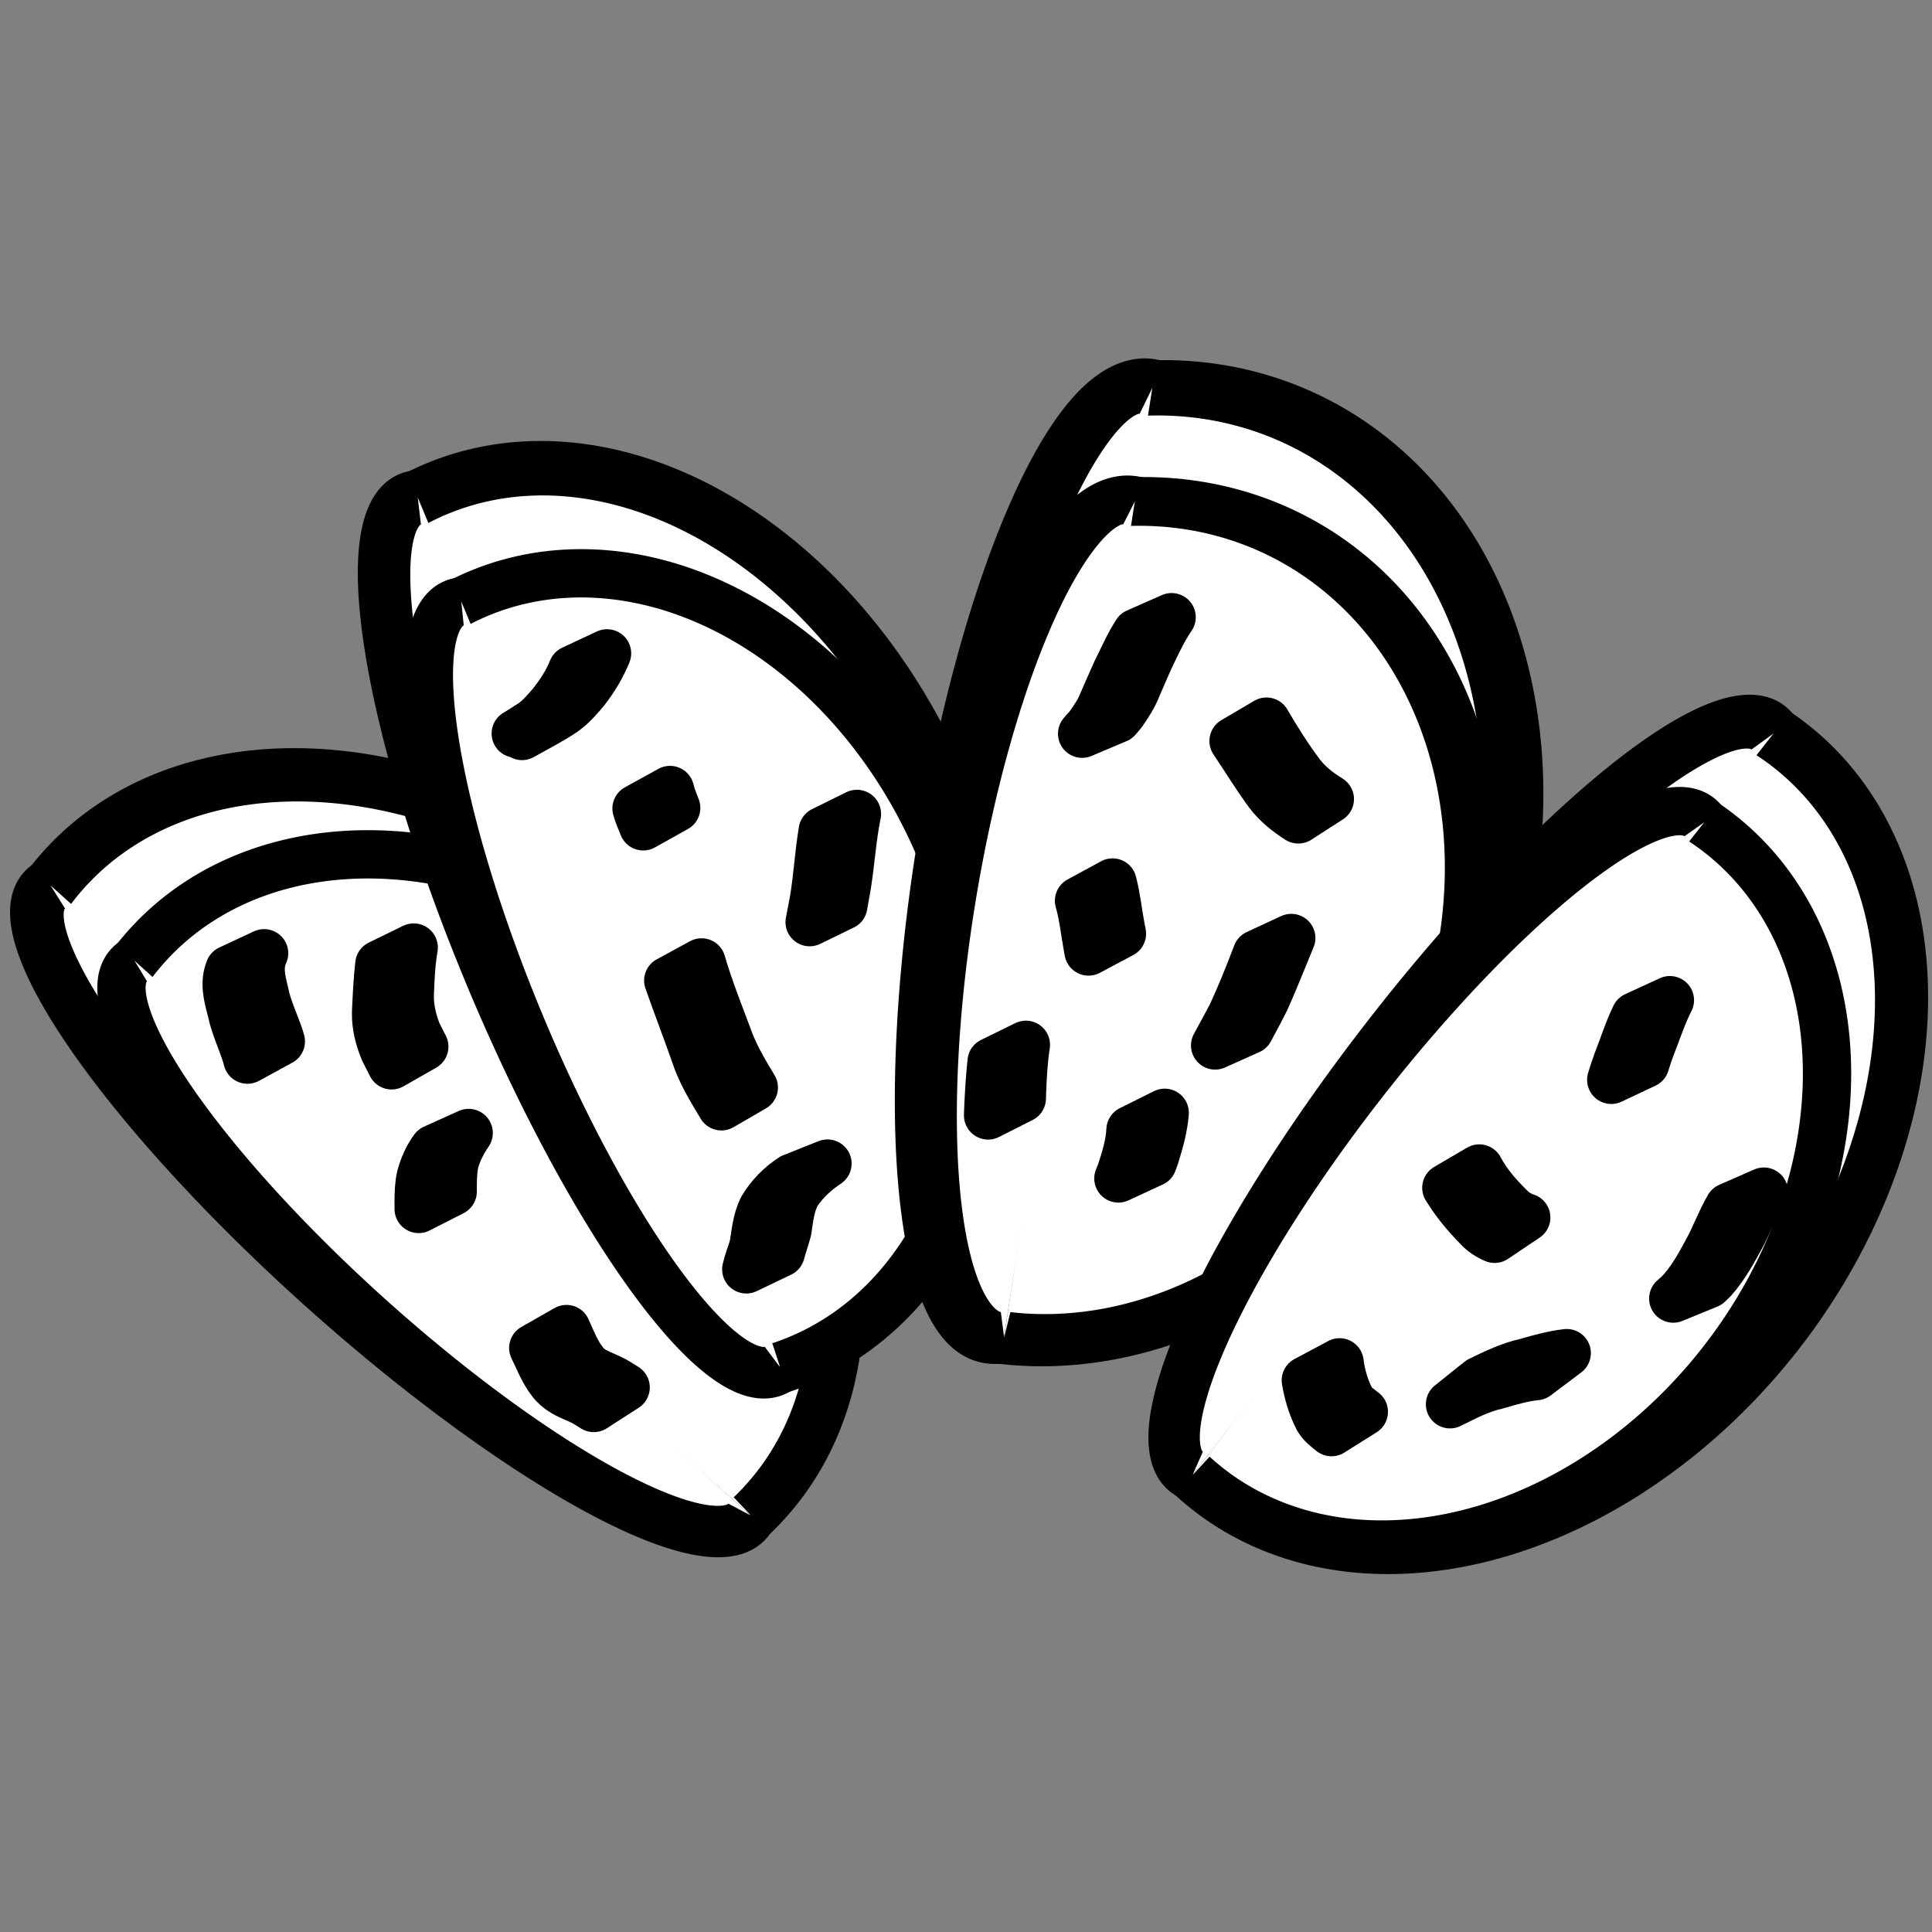 <?xml version="1.0" encoding="UTF-8" standalone="no"?>
<!-- Created with Inkscape (http://www.inkscape.org/) -->

<svg
   width="200mm"
   height="200mm"
   viewBox="0 0 200 200"
   version="1.1"
   id="svg18653"
   inkscape:version="1.1.1 (3bf5ae0d25, 2021-09-20)"
   sodipodi:docname="dumplings.svg"
   xmlns:inkscape="http://www.inkscape.org/namespaces/inkscape"
   xmlns:sodipodi="http://sodipodi.sourceforge.net/DTD/sodipodi-0.dtd"
   xmlns="http://www.w3.org/2000/svg"
   xmlns:svg="http://www.w3.org/2000/svg">
  <rect x="0" y="0" width="200" height="200" fill="#808080" stroke="none"/>
  <sodipodi:namedview
     id="namedview18655"
     pagecolor="#ffffff"
     bordercolor="#666666"
     borderopacity="1.0"
     inkscape:pageshadow="2"
     inkscape:pageopacity="0.0"
     inkscape:pagecheckerboard="0"
     inkscape:document-units="mm"
     showgrid="false"
     width="200mm"
     inkscape:zoom="0.54299809"
     inkscape:cx="-93.922982"
     inkscape:cy="513.81396"
     inkscape:window-width="1914"
     inkscape:window-height="1026"
     inkscape:window-x="0"
     inkscape:window-y="51"
     inkscape:window-maximized="1"
     inkscape:current-layer="layer1" />
  <defs
     id="defs18650">
    <inkscape:path-effect
       effect="spiro"
       id="path-effect20744"
       is_visible="true"
       lpeversion="1" />
    <inkscape:path-effect
       effect="spiro"
       id="path-effect20095"
       is_visible="true"
       lpeversion="1" />
    <inkscape:path-effect
       effect="spiro"
       id="path-effect19921"
       is_visible="true"
       lpeversion="1" />
    <inkscape:path-effect
       effect="spiro"
       id="path-effect19200"
       is_visible="true"
       lpeversion="1" />
    <inkscape:path-effect
       effect="spiro"
       id="path-effect19049"
       is_visible="true"
       lpeversion="1" />
    <inkscape:path-effect
       effect="spiro"
       id="path-effect18819"
       is_visible="true"
       lpeversion="1" />
    <inkscape:path-effect
       effect="spiro"
       id="path-effect18749"
       is_visible="true"
       lpeversion="1" />
  </defs>
  <g
     inkscape:label="Layer 1"
     inkscape:groupmode="layer"
     id="layer1">
    <g
       id="g22032"
       transform="rotate(41.76,22.035,71.817)">
      <g
         id="g21992"
         transform="matrix(1.136,0,0,1.077,-16.36,-8.467)">
        <path
           style="fill:#ffffff;stroke:#000000;stroke-width:5;stroke-linecap:butt;stroke-linejoin:round;stroke-miterlimit:4;stroke-dasharray:none;paint-order:stroke fill markers"
           id="path19705"
           sodipodi:type="arc"
           sodipodi:cx="-77.536865"
           sodipodi:cy="-96.624985"
           sodipodi:rx="42.950981"
           sodipodi:ry="33.876926"
           sodipodi:start="6.2099118"
           sodipodi:end="3.2028848"
           sodipodi:arc-type="arc"
           sodipodi:open="true"
           transform="rotate(-179.855)"
           d="m -34.701,-99.105 a 42.951,33.877 0 0 1 -20.312,31.325 42.951,33.877 0 0 1 -44.608,0.211 42.951,33.877 0 0 1 -20.786,-31.131" />
        <path
           style="fill:#ffffff;stroke:#000000;stroke-width:5;stroke-linecap:butt;stroke-linejoin:round;stroke-miterlimit:4;stroke-dasharray:none;paint-order:stroke fill markers"
           id="path19705-4"
           sodipodi:type="arc"
           sodipodi:cx="-77.536201"
           sodipodi:cy="99.340256"
           sodipodi:rx="42.951653"
           sodipodi:ry="10.451331"
           sodipodi:start="6.2099118"
           sodipodi:end="3.2028848"
           sodipodi:arc-type="arc"
           sodipodi:open="true"
           transform="matrix(-1,-0.003,-0.003,1,0,0)"
           d="m -34.7,98.575 a 42.952,10.451 0 0 1 -20.312,9.664 42.952,10.451 0 0 1 -44.608,0.065 42.952,10.451 0 0 1 -20.787,-9.604" />
      </g>
      <g
         id="g21992-3"
         transform="translate(-0.012,-0.845)">
        <path
           style="fill:#ffffff;stroke:#000000;stroke-width:5;stroke-linecap:butt;stroke-linejoin:round;stroke-miterlimit:4;stroke-dasharray:none;paint-order:stroke fill markers"
           id="path19705-6"
           sodipodi:type="arc"
           sodipodi:cx="-77.536865"
           sodipodi:cy="-96.624985"
           sodipodi:rx="42.950981"
           sodipodi:ry="33.876926"
           sodipodi:start="6.2099118"
           sodipodi:end="3.2028848"
           sodipodi:arc-type="arc"
           sodipodi:open="true"
           transform="rotate(-179.855)"
           d="m -34.701,-99.105 a 42.951,33.877 0 0 1 -20.312,31.325 42.951,33.877 0 0 1 -44.608,0.211 42.951,33.877 0 0 1 -20.786,-31.131" />
        <path
           style="fill:#ffffff;stroke:#000000;stroke-width:5;stroke-linecap:butt;stroke-linejoin:round;stroke-miterlimit:4;stroke-dasharray:none;paint-order:stroke fill markers"
           id="path19705-4-0"
           sodipodi:type="arc"
           sodipodi:cx="-77.536201"
           sodipodi:cy="99.340256"
           sodipodi:rx="42.951653"
           sodipodi:ry="10.451331"
           sodipodi:start="6.2099118"
           sodipodi:end="3.2028848"
           sodipodi:arc-type="arc"
           sodipodi:open="true"
           transform="matrix(-1,-0.003,-0.003,1,0,0)"
           d="m -34.7,98.575 a 42.952,10.451 0 0 1 -20.312,9.664 42.952,10.451 0 0 1 -44.608,0.065 42.952,10.451 0 0 1 -20.787,-9.604" />
      </g>
    </g>
    <g
       id="g22032-5"
       transform="rotate(67.168,67.854,90.112)">
      <g
         id="g21992-0"
         transform="matrix(1.136,0,0,1.077,-16.36,-8.467)">
        <path
           style="fill:#ffffff;stroke:#000000;stroke-width:5;stroke-linecap:butt;stroke-linejoin:round;stroke-miterlimit:4;stroke-dasharray:none;paint-order:stroke fill markers"
           id="path19705-2"
           sodipodi:type="arc"
           sodipodi:cx="-77.536865"
           sodipodi:cy="-96.624985"
           sodipodi:rx="42.950981"
           sodipodi:ry="33.876926"
           sodipodi:start="6.2099118"
           sodipodi:end="3.2028848"
           sodipodi:arc-type="arc"
           sodipodi:open="true"
           transform="rotate(-179.855)"
           d="m -34.701,-99.105 a 42.951,33.877 0 0 1 -20.312,31.325 42.951,33.877 0 0 1 -44.608,0.211 42.951,33.877 0 0 1 -20.786,-31.131" />
        <path
           style="fill:#ffffff;stroke:#000000;stroke-width:5;stroke-linecap:butt;stroke-linejoin:round;stroke-miterlimit:4;stroke-dasharray:none;paint-order:stroke fill markers"
           id="path19705-4-9"
           sodipodi:type="arc"
           sodipodi:cx="-77.536201"
           sodipodi:cy="99.340256"
           sodipodi:rx="42.951653"
           sodipodi:ry="10.451331"
           sodipodi:start="6.2099118"
           sodipodi:end="3.2028848"
           sodipodi:arc-type="arc"
           sodipodi:open="true"
           transform="matrix(-1,-0.003,-0.003,1,0,0)"
           d="m -34.7,98.575 a 42.952,10.451 0 0 1 -20.312,9.664 42.952,10.451 0 0 1 -44.608,0.065 42.952,10.451 0 0 1 -20.787,-9.604" />
      </g>
      <g
         id="g21992-3-4"
         transform="translate(-0.012,-0.845)">
        <path
           style="fill:#ffffff;stroke:#000000;stroke-width:5;stroke-linecap:butt;stroke-linejoin:round;stroke-miterlimit:4;stroke-dasharray:none;paint-order:stroke fill markers"
           id="path19705-6-3"
           sodipodi:type="arc"
           sodipodi:cx="-77.536865"
           sodipodi:cy="-96.624985"
           sodipodi:rx="42.950981"
           sodipodi:ry="33.876926"
           sodipodi:start="6.2099118"
           sodipodi:end="3.2028848"
           sodipodi:arc-type="arc"
           sodipodi:open="true"
           transform="rotate(-179.855)"
           d="m -34.701,-99.105 a 42.951,33.877 0 0 1 -20.312,31.325 42.951,33.877 0 0 1 -44.608,0.211 42.951,33.877 0 0 1 -20.786,-31.131" />
        <path
           style="fill:#ffffff;stroke:#000000;stroke-width:5;stroke-linecap:butt;stroke-linejoin:round;stroke-miterlimit:4;stroke-dasharray:none;paint-order:stroke fill markers"
           id="path19705-4-0-5"
           sodipodi:type="arc"
           sodipodi:cx="-77.536201"
           sodipodi:cy="99.340256"
           sodipodi:rx="42.951653"
           sodipodi:ry="10.451331"
           sodipodi:start="6.2099118"
           sodipodi:end="3.2028848"
           sodipodi:arc-type="arc"
           sodipodi:open="true"
           transform="matrix(-1,-0.003,-0.003,1,0,0)"
           d="m -34.7,98.575 a 42.952,10.451 0 0 1 -20.312,9.664 42.952,10.451 0 0 1 -44.608,0.065 42.952,10.451 0 0 1 -20.787,-9.604" />
      </g>
    </g>
    <g
       id="g22032-1"
       transform="matrix(-0.153,1.008,-1.147,-0.049,234.954,22.036)">
      <g
         id="g21992-7"
         transform="matrix(1.136,0,0,1.077,-16.36,-8.467)">
        <path
           style="fill:#ffffff;stroke:#000000;stroke-width:5;stroke-linecap:butt;stroke-linejoin:round;stroke-miterlimit:4;stroke-dasharray:none;paint-order:stroke fill markers"
           id="path19705-43"
           sodipodi:type="arc"
           sodipodi:cx="-77.536865"
           sodipodi:cy="-96.624985"
           sodipodi:rx="42.950981"
           sodipodi:ry="33.876926"
           sodipodi:start="6.2099118"
           sodipodi:end="3.2028848"
           sodipodi:arc-type="arc"
           sodipodi:open="true"
           transform="rotate(-179.855)"
           d="m -34.701,-99.105 a 42.951,33.877 0 0 1 -20.312,31.325 42.951,33.877 0 0 1 -44.608,0.211 42.951,33.877 0 0 1 -20.786,-31.131" />
        <path
           style="fill:#ffffff;stroke:#000000;stroke-width:5;stroke-linecap:butt;stroke-linejoin:round;stroke-miterlimit:4;stroke-dasharray:none;paint-order:stroke fill markers"
           id="path19705-4-1"
           sodipodi:type="arc"
           sodipodi:cx="-77.536201"
           sodipodi:cy="99.340256"
           sodipodi:rx="42.951653"
           sodipodi:ry="10.451331"
           sodipodi:start="6.2099118"
           sodipodi:end="3.2028848"
           sodipodi:arc-type="arc"
           sodipodi:open="true"
           transform="matrix(-1,-0.003,-0.003,1,0,0)"
           d="m -34.7,98.575 a 42.952,10.451 0 0 1 -20.312,9.664 42.952,10.451 0 0 1 -44.608,0.065 42.952,10.451 0 0 1 -20.787,-9.604" />
      </g>
      <g
         id="g21992-3-46"
         transform="translate(-0.012,-0.845)">
        <path
           style="fill:#ffffff;stroke:#000000;stroke-width:5;stroke-linecap:butt;stroke-linejoin:round;stroke-miterlimit:4;stroke-dasharray:none;paint-order:stroke fill markers"
           id="path19705-6-9"
           sodipodi:type="arc"
           sodipodi:cx="-77.536865"
           sodipodi:cy="-96.624985"
           sodipodi:rx="42.950981"
           sodipodi:ry="33.876926"
           sodipodi:start="6.2099118"
           sodipodi:end="3.2028848"
           sodipodi:arc-type="arc"
           sodipodi:open="true"
           transform="rotate(-179.855)"
           d="m -34.701,-99.105 a 42.951,33.877 0 0 1 -20.312,31.325 42.951,33.877 0 0 1 -44.608,0.211 42.951,33.877 0 0 1 -20.786,-31.131" />
        <path
           style="fill:#ffffff;stroke:#000000;stroke-width:5;stroke-linecap:butt;stroke-linejoin:round;stroke-miterlimit:4;stroke-dasharray:none;paint-order:stroke fill markers"
           id="path19705-4-0-4"
           sodipodi:type="arc"
           sodipodi:cx="-77.536201"
           sodipodi:cy="99.340256"
           sodipodi:rx="42.951653"
           sodipodi:ry="10.451331"
           sodipodi:start="6.2099118"
           sodipodi:end="3.2028848"
           sodipodi:arc-type="arc"
           sodipodi:open="true"
           transform="matrix(-1,-0.003,-0.003,1,0,0)"
           d="m -34.7,98.575 a 42.952,10.451 0 0 1 -20.312,9.664 42.952,10.451 0 0 1 -44.608,0.065 42.952,10.451 0 0 1 -20.787,-9.604" />
      </g>
    </g>
    <g
       id="g22032-2"
       transform="rotate(127.858,108.509,126.226)">
      <g
         id="g21992-2"
         transform="matrix(1.136,0,0,1.077,-16.36,-8.467)">
        <path
           style="fill:#ffffff;stroke:#000000;stroke-width:5;stroke-linecap:butt;stroke-linejoin:round;stroke-miterlimit:4;stroke-dasharray:none;paint-order:stroke fill markers"
           id="path19705-64"
           sodipodi:type="arc"
           sodipodi:cx="-77.536865"
           sodipodi:cy="-96.624985"
           sodipodi:rx="42.950981"
           sodipodi:ry="33.876926"
           sodipodi:start="6.2099118"
           sodipodi:end="3.2028848"
           sodipodi:arc-type="arc"
           sodipodi:open="true"
           transform="rotate(-179.855)"
           d="m -34.701,-99.105 a 42.951,33.877 0 0 1 -20.312,31.325 42.951,33.877 0 0 1 -44.608,0.211 42.951,33.877 0 0 1 -20.786,-31.131" />
        <path
           style="fill:#ffffff;stroke:#000000;stroke-width:5;stroke-linecap:butt;stroke-linejoin:round;stroke-miterlimit:4;stroke-dasharray:none;paint-order:stroke fill markers"
           id="path19705-4-12"
           sodipodi:type="arc"
           sodipodi:cx="-77.536201"
           sodipodi:cy="99.340256"
           sodipodi:rx="42.951653"
           sodipodi:ry="10.451331"
           sodipodi:start="6.2099118"
           sodipodi:end="3.2028848"
           sodipodi:arc-type="arc"
           sodipodi:open="true"
           transform="matrix(-1,-0.003,-0.003,1,0,0)"
           d="m -34.7,98.575 a 42.952,10.451 0 0 1 -20.312,9.664 42.952,10.451 0 0 1 -44.608,0.065 42.952,10.451 0 0 1 -20.787,-9.604" />
      </g>
      <g
         id="g21992-3-8"
         transform="translate(-0.012,-0.845)">
        <path
           style="fill:#ffffff;stroke:#000000;stroke-width:5;stroke-linecap:butt;stroke-linejoin:round;stroke-miterlimit:4;stroke-dasharray:none;paint-order:stroke fill markers"
           id="path19705-6-8"
           sodipodi:type="arc"
           sodipodi:cx="-77.536865"
           sodipodi:cy="-96.624985"
           sodipodi:rx="42.950981"
           sodipodi:ry="33.876926"
           sodipodi:start="6.2099118"
           sodipodi:end="3.2028848"
           sodipodi:arc-type="arc"
           sodipodi:open="true"
           transform="rotate(-179.855)"
           d="m -34.701,-99.105 a 42.951,33.877 0 0 1 -20.312,31.325 42.951,33.877 0 0 1 -44.608,0.211 42.951,33.877 0 0 1 -20.786,-31.131" />
        <path
           style="fill:#ffffff;stroke:#000000;stroke-width:5;stroke-linecap:butt;stroke-linejoin:round;stroke-miterlimit:4;stroke-dasharray:none;paint-order:stroke fill markers"
           id="path19705-4-0-9"
           sodipodi:type="arc"
           sodipodi:cx="-77.536201"
           sodipodi:cy="99.340256"
           sodipodi:rx="42.951653"
           sodipodi:ry="10.451331"
           sodipodi:start="6.2099118"
           sodipodi:end="3.2028848"
           sodipodi:arc-type="arc"
           sodipodi:open="true"
           transform="matrix(-1,-0.003,-0.003,1,0,0)"
           d="m -34.7,98.575 a 42.952,10.451 0 0 1 -20.312,9.664 42.952,10.451 0 0 1 -44.608,0.065 42.952,10.451 0 0 1 -20.787,-9.604" />
      </g>
    </g>
    <path
       style="fill:#ffffff;stroke:#000000;stroke-width:5;stroke-linecap:butt;stroke-linejoin:round;stroke-miterlimit:4;stroke-dasharray:none;paint-order:stroke fill markers"
       id="path22232"
       d="m 65.894,83.694 c 0.183,0.633 0.44,1.239 0.691,1.847 0,0 3.414,-1.908 3.414,-1.908 v 0 c -0.238,-0.608 -0.486,-1.214 -0.64,-1.851 0,0 -3.465,1.912 -3.465,1.912 z" />
    <path
       style="fill:#ffffff;stroke:#000000;stroke-width:5;stroke-linecap:butt;stroke-linejoin:round;stroke-miterlimit:4;stroke-dasharray:none;paint-order:stroke fill markers"
       id="path22234"
       d="m 127.698,76.708 c 1.208,1.801 2.335,3.654 3.62,5.401 0.841,1.116 1.917,1.965 3.081,2.714 0,0 3.265,-2.103 3.265,-2.103 v 0 c -1.143,-0.7 -2.189,-1.513 -3.016,-2.585 -1.299,-1.729 -2.454,-3.564 -3.545,-5.431 0,0 -3.406,2.004 -3.406,2.004 z" />
    <path
       style="fill:#ffffff;stroke:#000000;stroke-width:5;stroke-linecap:butt;stroke-linejoin:round;stroke-miterlimit:4;stroke-dasharray:none;paint-order:stroke fill markers"
       id="path22236"
       d="m 111.701,93.245 c 0.433,1.493 0.585,3.043 0.862,4.568 0.04,0.229 0.081,0.457 0.121,0.686 0,0 3.458,-1.842 3.458,-1.842 v 0 c -0.044,-0.227 -0.087,-0.454 -0.131,-0.681 -0.292,-1.539 -0.443,-3.101 -0.84,-4.619 0,0 -3.471,1.888 -3.471,1.888 z" />
    <path
       style="fill:#ffffff;stroke:#000000;stroke-width:5;stroke-linecap:butt;stroke-linejoin:round;stroke-miterlimit:4;stroke-dasharray:none;paint-order:stroke fill markers"
       id="path22238"
       d="m 130.107,98.755 c -0.813,2.133 -1.66,4.258 -2.622,6.329 -0.564,1.048 -1.123,2.098 -1.695,3.141 0,0 3.566,-1.6 3.566,-1.6 v 0 c 0.558,-1.047 1.126,-2.089 1.654,-3.151 0.939,-2.102 1.777,-4.248 2.661,-6.373 0,0 -3.563,1.654 -3.563,1.654 z" />
    <path
       style="fill:#ffffff;stroke:#000000;stroke-width:5;stroke-linecap:butt;stroke-linejoin:round;stroke-miterlimit:4;stroke-dasharray:none;paint-order:stroke fill markers"
       id="path22240"
       d="m 169.279,105.19 c -0.744,1.528 -1.243,3.158 -1.868,4.736 -0.437,1.249 -0.233,0.63 -0.615,1.857 0,0 3.518,-1.659 3.518,-1.659 v 0 c 0.383,-1.208 0.176,-0.598 0.622,-1.83 0.626,-1.592 1.15,-3.229 1.931,-4.756 0,0 -3.587,1.652 -3.587,1.652 z" />
    <path
       style="fill:#ffffff;stroke:#000000;stroke-width:5;stroke-linecap:butt;stroke-linejoin:round;stroke-miterlimit:4;stroke-dasharray:none;paint-order:stroke fill markers"
       id="path22242"
       d="m 178.973,124.945 c -0.835,1.428 -1.388,2.987 -2.174,4.438 -0.887,1.632 -1.758,3.268 -3.078,4.594 -0.169,0.15 -0.337,0.3 -0.506,0.45 0,0 3.628,-1.487 3.628,-1.487 v 0 c 0.163,-0.157 0.325,-0.314 0.488,-0.471 1.245,-1.397 2.122,-3.04 3.011,-4.678 0.766,-1.471 1.341,-3.04 2.251,-4.435 0,0 -3.62,1.589 -3.62,1.589 z" />
    <path
       style="fill:#ffffff;stroke:#000000;stroke-width:5;stroke-linecap:butt;stroke-linejoin:round;stroke-miterlimit:4;stroke-dasharray:none;paint-order:stroke fill markers"
       id="path22244"
       d="m 149.726,122.958 c 0.913,1.499 2.028,2.829 3.25,4.079 0.496,0.537 1.077,0.92 1.743,1.203 0,0 3.276,-2.204 3.276,-2.204 v 0 c -0.65,-0.214 -1.202,-0.545 -1.683,-1.042 -1.229,-1.21 -2.361,-2.495 -3.176,-4.032 0,0 -3.41,1.996 -3.41,1.996 z" />
    <path
       style="fill:#ffffff;stroke:#000000;stroke-width:5;stroke-linecap:butt;stroke-linejoin:round;stroke-miterlimit:4;stroke-dasharray:none;paint-order:stroke fill markers"
       id="path22246"
       d="m 135.178,142.895 c 0.231,1.363 0.635,2.713 1.264,3.946 0.342,0.594 0.871,0.995 1.395,1.412 0,0 3.344,-2.102 3.344,-2.102 v 0 c -0.484,-0.382 -1.001,-0.714 -1.329,-1.258 -0.629,-1.196 -1.017,-2.522 -1.181,-3.863 0,0 -3.493,1.865 -3.493,1.865 z" />
    <path
       style="fill:#ffffff;stroke:#000000;stroke-width:5;stroke-linecap:butt;stroke-linejoin:round;stroke-miterlimit:4;stroke-dasharray:none;paint-order:stroke fill markers"
       id="path22248"
       d="m 117.03,116.96 c -0.071,1.525 -0.538,2.994 -1.01,4.434 -0.081,0.199 -0.162,0.399 -0.244,0.598 0,0 3.559,-1.652 3.559,-1.652 v 0 c 0.074,-0.204 0.148,-0.408 0.222,-0.613 0.462,-1.478 0.89,-2.98 1.014,-4.53 0,0 -3.541,1.762 -3.541,1.762 z" />
    <path
       style="fill:#ffffff;stroke:#000000;stroke-width:5;stroke-linecap:butt;stroke-linejoin:round;stroke-miterlimit:4;stroke-dasharray:none;paint-order:stroke fill markers"
       id="path22250"
       d="m 69.179,101.506 c 0.892,2.535 1.857,5.048 2.752,7.585 0.624,1.958 1.702,3.685 2.749,5.433 0,0 3.352,-1.943 3.352,-1.943 v 0 c -1.039,-1.723 -2.064,-3.448 -2.725,-5.361 -0.936,-2.512 -1.939,-5.014 -2.683,-7.589 0,0 -3.446,1.875 -3.446,1.875 z" />
    <path
       style="fill:#ffffff;stroke:#000000;stroke-width:5;stroke-linecap:butt;stroke-linejoin:round;stroke-miterlimit:4;stroke-dasharray:none;paint-order:stroke fill markers"
       id="path22252"
       d="m 85.17,86.004 c -0.4,2.391 -0.523,4.811 -0.926,7.201 -0.294,1.555 -0.151,0.803 -0.43,2.255 0,0 3.484,-1.696 3.484,-1.696 v 0 c 0.256,-1.445 0.124,-0.695 0.395,-2.247 0.376,-2.416 0.525,-4.861 1.014,-7.26 0,0 -3.538,1.747 -3.538,1.747 z" />
    <path
       style="fill:#ffffff;stroke:#000000;stroke-width:5;stroke-linecap:butt;stroke-linejoin:round;stroke-miterlimit:4;stroke-dasharray:none;paint-order:stroke fill markers"
       id="path22254"
       d="m 23.753,100.356 c -0.574,1.415 -0.174,2.815 0.198,4.228 0.322,1.59 1.027,3.056 1.523,4.591 0.047,0.172 0.094,0.345 0.141,0.517 0,0 3.456,-1.884 3.456,-1.884 v 0 c -0.053,-0.176 -0.105,-0.352 -0.158,-0.528 -0.523,-1.514 -1.23,-2.968 -1.536,-4.551 -0.341,-1.378 -0.665,-2.7 -0.037,-4.048 0,0 -3.588,1.675 -3.588,1.675 z" />
    <path
       style="fill:#ffffff;stroke:#000000;stroke-width:5;stroke-linecap:butt;stroke-linejoin:round;stroke-miterlimit:4;stroke-dasharray:none;paint-order:stroke fill markers"
       id="path22256"
       d="m 44.907,118.916 c -0.642,0.869 -1.069,1.849 -1.347,2.887 -0.196,0.834 -0.211,1.693 -0.221,2.546 -7.94e-4,0.532 -0.001,0.265 0.001,0.802 0,0 3.521,-1.795 3.521,-1.795 v 0 c 5.3e-4,-0.534 -5.29e-4,-0.269 0.003,-0.797 0.015,-0.822 0.04,-1.65 0.257,-2.448 0.308,-1.019 0.797,-1.943 1.395,-2.823 0,0 -3.61,1.628 -3.61,1.628 z" />
    <path
       style="fill:#ffffff;stroke:#000000;stroke-width:5;stroke-linecap:butt;stroke-linejoin:round;stroke-miterlimit:4;stroke-dasharray:none;paint-order:stroke fill markers"
       id="path22258"
       d="m 55.204,139.542 c 0.588,1.164 1.022,2.384 1.825,3.419 0.705,0.966 1.71,1.417 2.77,1.864 0.595,0.236 1.128,0.589 1.666,0.928 0,0 3.302,-2.127 3.302,-2.127 v 0 c -0.552,-0.345 -1.092,-0.716 -1.691,-0.977 -0.985,-0.461 -2.008,-0.751 -2.673,-1.699 -0.798,-1.005 -1.232,-2.206 -1.764,-3.366 0,0 -3.435,1.959 -3.435,1.959 z" />
    <path
       style="fill:#ffffff;stroke:#000000;stroke-width:5;stroke-linecap:butt;stroke-linejoin:round;stroke-miterlimit:4;stroke-dasharray:none;paint-order:stroke fill markers"
       id="path22260"
       d="m 39.269,99.828 c -0.185,1.652 -0.264,3.313 -0.338,4.972 -0.032,1.376 0.312,2.694 0.83,3.956 0.52,1.032 0.262,0.523 0.774,1.527 0,0 3.389,-1.934 3.389,-1.934 v 0 c -0.509,-0.989 -0.257,-0.49 -0.754,-1.496 -0.468,-1.222 -0.773,-2.495 -0.755,-3.812 0.061,-1.655 0.13,-3.317 0.411,-4.952 0,0 -3.558,1.738 -3.558,1.738 z" />
    <path
       style="fill:#ffffff;stroke:#000000;stroke-width:5;stroke-linecap:butt;stroke-linejoin:round;stroke-miterlimit:4;stroke-dasharray:none;paint-order:stroke fill markers"
       id="path22262"
       d="m 59.257,69.315 c -0.538,1.339 -1.32,2.521 -2.222,3.639 -0.703,0.795 -1.406,1.651 -2.35,2.163 -1.136,0.782 -3.129,1.859 2.452,-1.396 0,0 -3.096,2.467 -3.096,2.467 v 0 c 1.461,-0.826 2.945,-1.565 4.327,-2.501 0.874,-0.628 1.592,-1.446 2.27,-2.276 0.893,-1.166 1.649,-2.41 2.203,-3.775 0,0 -3.584,1.679 -3.584,1.679 z" />
    <path
       style="fill:#ffffff;stroke:#000000;stroke-width:5;stroke-linecap:butt;stroke-linejoin:round;stroke-miterlimit:4;stroke-dasharray:none;paint-order:stroke fill markers"
       id="path22264"
       d="m 117.661,65.493 c -0.83,1.28 -1.423,2.683 -2.106,4.04 -0.488,1.097 -0.98,2.193 -1.453,3.296 -0.36,0.897 -0.921,1.668 -1.474,2.453 -0.42,0.439 -0.218,0.215 -0.606,0.671 0,0 3.636,-1.539 3.636,-1.539 v 0 c 0.392,-0.455 0.196,-0.22 0.587,-0.706 0.55,-0.802 1.083,-1.607 1.436,-2.521 0.48,-1.089 0.933,-2.189 1.434,-3.268 0.66,-1.377 1.309,-2.759 2.17,-4.027 0,0 -3.623,1.6 -3.623,1.6 z" />
    <path
       style="fill:#ffffff;stroke:#000000;stroke-width:5;stroke-linecap:butt;stroke-linejoin:round;stroke-miterlimit:4;stroke-dasharray:none;paint-order:stroke fill markers"
       id="path22266"
       d="m 102.65,109.903 c -0.167,1.605 -0.269,3.215 -0.338,4.827 -0.008,0.246 -0.017,0.493 -0.025,0.739 0,0 3.492,-1.766 3.492,-1.766 v 0 c 0.007,-0.244 0.014,-0.488 0.021,-0.733 0.064,-1.608 0.151,-3.22 0.4,-4.811 0,0 -3.549,1.743 -3.549,1.743 z" />
    <path
       style="fill:#ffffff;stroke:#000000;stroke-width:5;stroke-linecap:butt;stroke-linejoin:round;stroke-miterlimit:4;stroke-dasharray:none;paint-order:stroke fill markers"
       id="path22268"
       d="m 162.187,140.076 c -1.431,0.169 -2.814,0.555 -4.196,0.948 -1.702,0.389 -3.278,1.131 -4.832,1.904 0,0 -3.054,2.441 -3.054,2.441 v 0 c 1.551,-0.768 3.093,-1.595 4.8,-1.968 1.353,-0.396 2.71,-0.808 4.118,-0.945 0,0 3.163,-2.38 3.163,-2.38 z" />
    <path
       style="fill:#ffffff;stroke:#000000;stroke-width:5;stroke-linecap:butt;stroke-linejoin:round;stroke-miterlimit:4;stroke-dasharray:none;paint-order:stroke fill markers"
       id="path22272"
       d="m 81.984,121.921 c -1.225,0.804 -2.29,1.881 -3.037,3.139 -0.657,1.267 -0.716,2.689 -0.977,4.058 -0.262,0.755 -0.526,1.508 -0.716,2.285 0,0 3.565,-1.706 3.565,-1.706 v 0 c 0.204,-0.776 0.486,-1.528 0.687,-2.305 0.211,-1.337 0.32,-2.707 1.017,-3.907 0.826,-1.216 1.912,-2.221 3.137,-3.032 0,0 -3.676,1.467 -3.676,1.467 z" />
  </g>
</svg>

